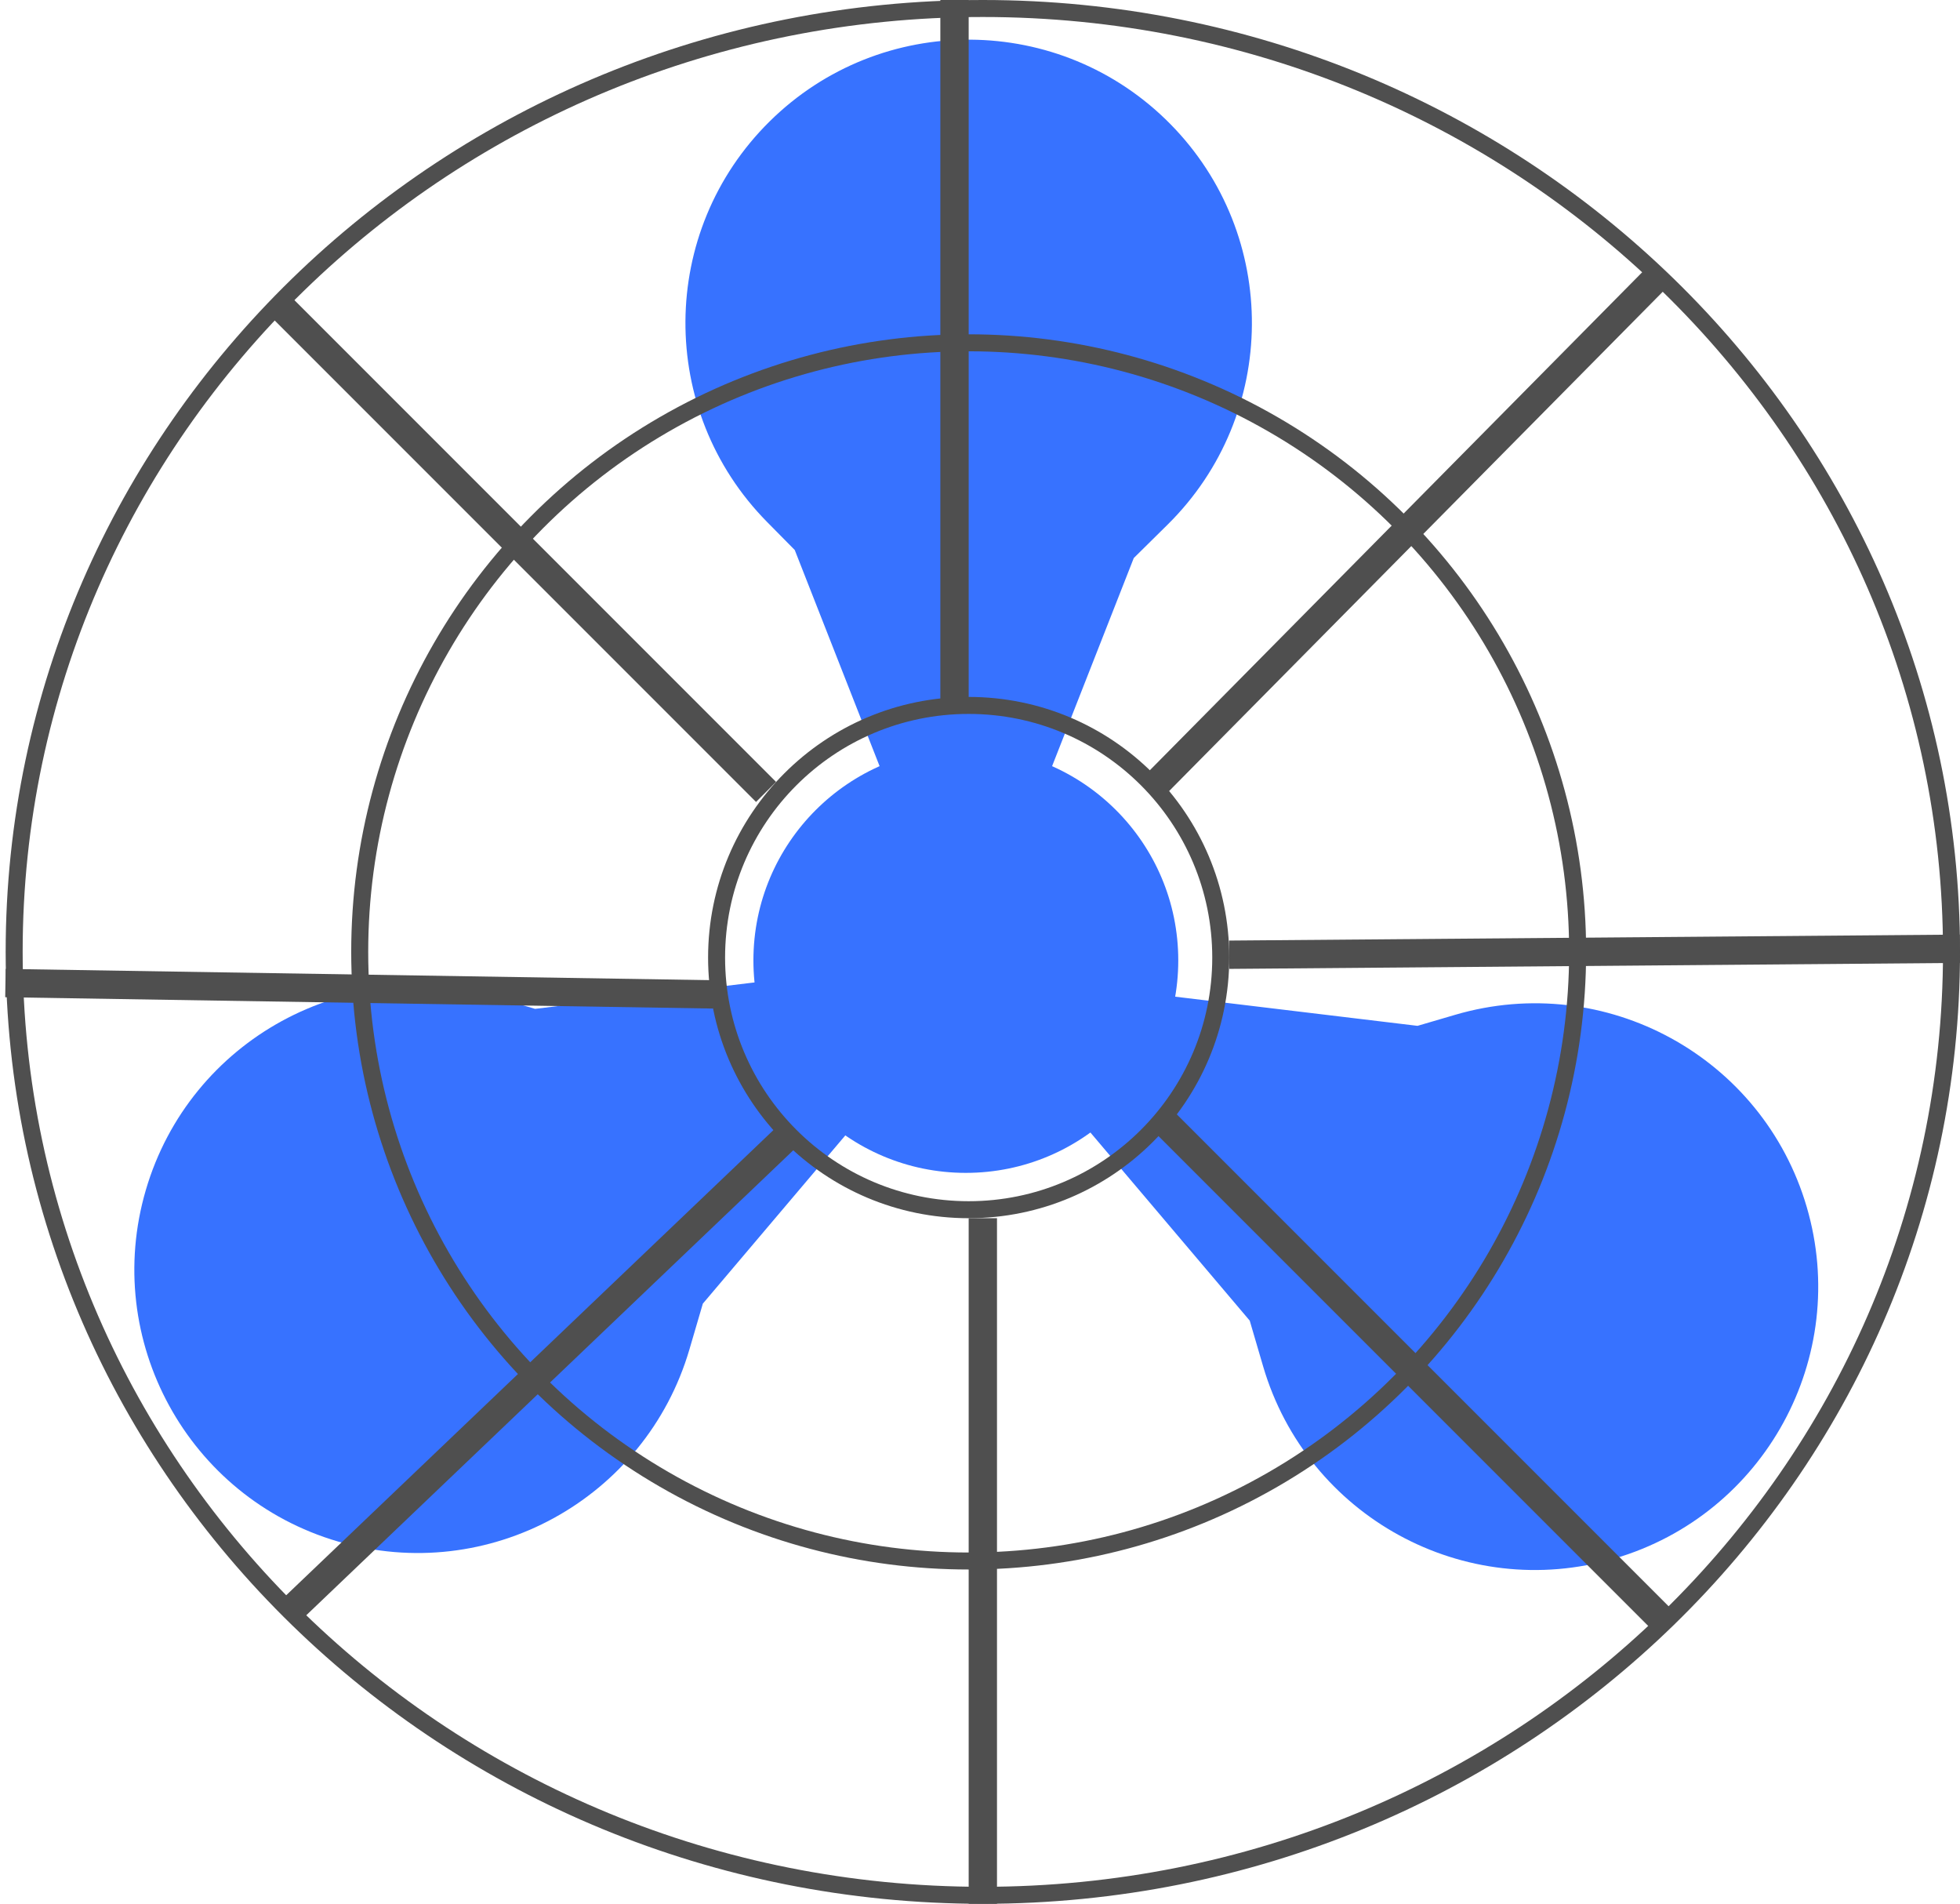 <svg width="346" height="336" viewBox="0 0 346 336" fill="none" xmlns="http://www.w3.org/2000/svg">
<circle cx="170.5" cy="169.5" r="37.5" fill="#3772FF"/>
<path fill-rule="evenodd" clip-rule="evenodd" d="M206.581 21.872C187.18 2.221 155.523 2.018 135.872 21.419C116.221 40.82 116.018 72.477 135.419 92.128L140.297 97.069L162.122 152.661C165.112 160.276 175.888 160.276 178.878 152.661L200.146 98.487L206.128 92.581C225.779 73.18 225.982 41.523 206.581 21.872Z" fill="#3772FF"/>
<path fill-rule="evenodd" clip-rule="evenodd" d="M285.025 275.061C311.524 267.293 326.709 239.515 318.942 213.015C311.175 186.516 283.396 171.331 256.897 179.098L250.234 181.051L190.939 173.916C182.817 172.939 177.708 182.427 182.996 188.669L220.615 233.077L222.979 241.143C230.747 267.643 258.525 282.828 285.025 275.061Z" fill="#3772FF"/>
<path fill-rule="evenodd" clip-rule="evenodd" d="M59.663 272.061C33.164 264.293 17.978 236.515 25.746 210.015C33.513 183.516 61.292 168.331 87.791 176.098L94.454 178.051L153.749 170.916C161.871 169.939 166.979 179.427 161.692 185.669L124.073 230.077L121.708 238.143C113.941 264.643 86.162 279.828 59.663 272.061Z" fill="#3772FF"/>
<path d="M344.5 168C344.5 259.918 267.978 334.5 173.5 334.5C79.022 334.5 2.5 259.918 2.5 168C2.5 76.082 79.022 1.5 173.5 1.5C267.978 1.5 344.5 76.082 344.5 168Z" stroke="#4F4F4F" stroke-width="3"/>
<circle cx="171" cy="169" r="44.5" stroke="#4F4F4F" stroke-width="3"/>
<circle cx="171" cy="168" r="107.5" stroke="#4F4F4F" stroke-width="3"/>
<line x1="168.5" y1="124" x2="168.5" stroke="#4F4F4F" stroke-width="5"/>
<line x1="216.98" y1="168.5" x2="345.979" y2="167.443" stroke="#4F4F4F" stroke-width="5"/>
<line x1="173.5" y1="215" x2="173.5" y2="336" stroke="#4F4F4F" stroke-width="5"/>
<line x1="125.96" y1="175.5" x2="0.96" y2="173.5" stroke="#4F4F4F" stroke-width="5"/>
<line x1="204.222" y1="138.242" x2="293.222" y2="48.242" stroke="#4F4F4F" stroke-width="5"/>
<line x1="138.726" y1="200.808" x2="50.726" y2="284.808" stroke="#4F4F4F" stroke-width="5"/>
<line x1="135.232" y1="139.768" x2="48.232" y2="52.768" stroke="#4F4F4F" stroke-width="5"/>
<line x1="205.768" y1="198.232" x2="294.768" y2="287.232" stroke="#4F4F4F" stroke-width="5"/>
</svg>
